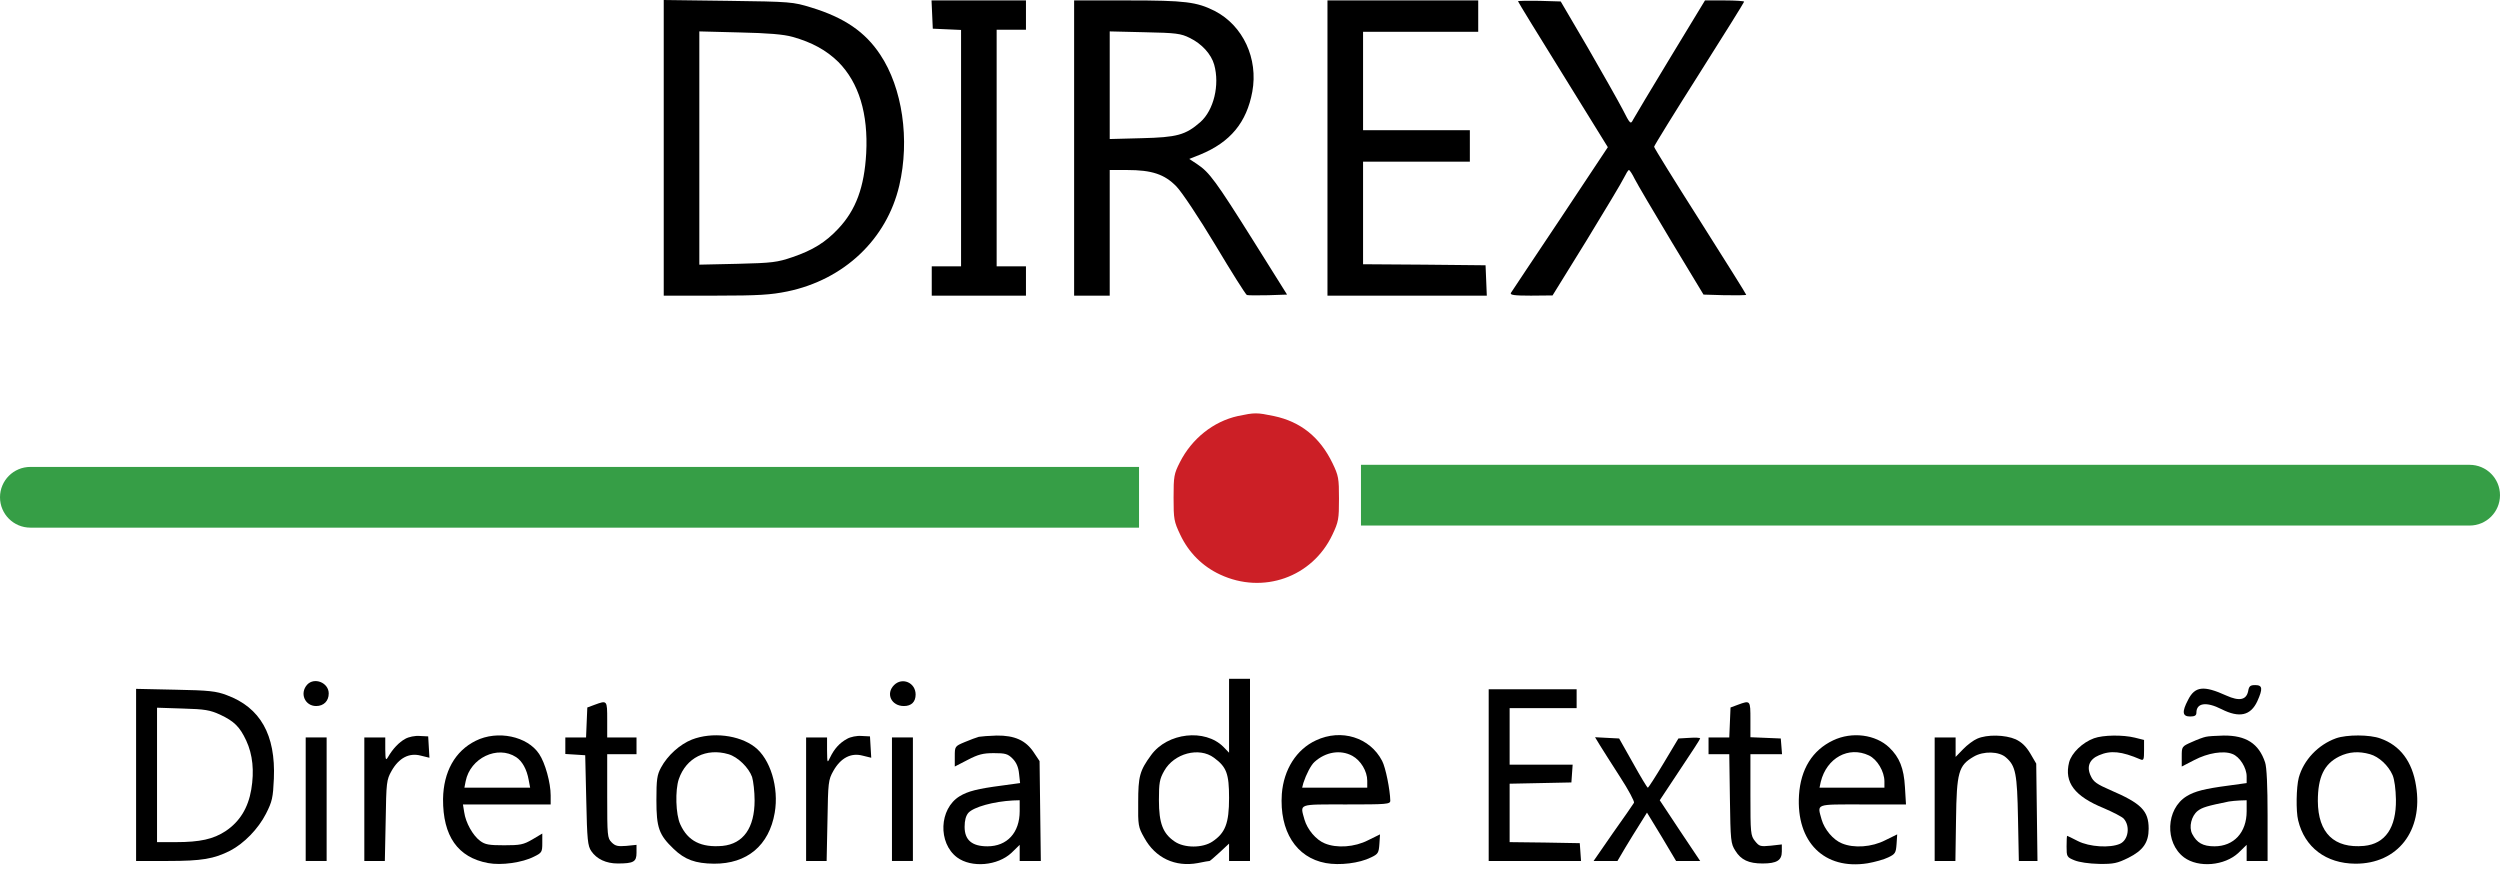 <svg width="302" height="105" viewBox="0 0 302 105" fill="none" xmlns="http://www.w3.org/2000/svg">
<path d="M80.179 17.857V35.714H86.452C91.662 35.714 93.104 35.613 95.102 35.208C101.957 33.792 107.116 28.91 108.634 22.41C109.924 16.87 109.013 10.623 106.332 6.601C104.511 3.845 101.982 2.125 98.011 0.911C95.785 0.228 95.557 0.202 87.969 0.101L80.179 -3.43323e-05V17.857ZM95.734 4.452C98.087 5.109 99.832 6.07 101.274 7.487C103.752 9.991 104.891 13.734 104.638 18.515C104.41 22.612 103.398 25.369 101.248 27.645C99.731 29.264 98.188 30.225 95.734 31.06C93.888 31.692 93.281 31.768 89.108 31.869L84.479 31.971V17.882V3.794L89.361 3.92C92.8 3.996 94.647 4.148 95.734 4.452Z" fill="black"/>
<path d="M112.605 1.745L112.681 3.465L114.401 3.541L116.096 3.617V17.882V32.173H114.325H112.555V33.943V35.714H118.246H123.936V33.943V32.173H122.166H120.395V17.882V3.592H122.166H123.936V1.821V0.051H118.246H112.529L112.605 1.745Z" fill="black"/>
<path d="M129.754 17.882V35.714H131.904H134.054V28.126V20.538H136.153C139.138 20.538 140.681 21.044 142.122 22.536C142.78 23.219 144.803 26.254 146.827 29.618C148.774 32.881 150.469 35.562 150.621 35.638C150.798 35.689 151.936 35.689 153.201 35.663L155.477 35.587L151.405 29.087C146.877 21.878 146.093 20.816 144.652 19.855L143.665 19.198L145.006 18.666C148.623 17.174 150.595 14.796 151.278 11.078C152.012 7.082 150.165 3.086 146.726 1.315C144.55 0.228 143.159 0.051 136.28 0.051H129.754V17.882ZM143.716 4.578C145.183 5.286 146.321 6.551 146.675 7.816C147.358 10.269 146.624 13.304 145.006 14.746C143.21 16.314 142.173 16.592 137.924 16.693L134.054 16.795V10.294V3.794L138.303 3.895C142.072 3.971 142.653 4.047 143.716 4.578Z" fill="black"/>
<path d="M160.358 17.882V35.714H169.97H179.606L179.531 33.867L179.455 32.046L172.069 31.971L164.658 31.92V25.723V19.526H171.108H177.558V17.629V15.732H171.108H164.658V9.788V3.845H171.614H178.569V1.948V0.051H169.464H160.358V17.882Z" fill="black"/>
<path d="M183.375 0.152C183.375 0.228 185.829 4.224 188.813 9.03L194.226 17.781L188.484 26.431C185.297 31.186 182.616 35.233 182.515 35.385C182.389 35.638 182.92 35.714 184.943 35.714L187.548 35.689L191.646 29.062C193.872 25.42 195.92 22.005 196.173 21.474C196.426 20.968 196.679 20.538 196.78 20.538C196.856 20.538 197.185 21.019 197.463 21.6C197.767 22.207 199.765 25.597 201.89 29.138L205.785 35.587L208.365 35.663C209.781 35.689 210.945 35.663 210.945 35.613C210.945 35.537 208.441 31.541 205.38 26.709C202.32 21.904 199.816 17.857 199.816 17.73C199.816 17.604 202.269 13.633 205.254 8.928C208.238 4.224 210.692 0.278 210.692 0.202C210.692 0.126 209.629 0.051 208.339 0.051H205.962L201.788 6.93C199.487 10.724 197.463 14.114 197.286 14.442C196.983 15.049 196.932 15.024 195.996 13.178C195.465 12.166 193.568 8.802 191.798 5.742L188.535 0.177L185.955 0.101C184.539 0.076 183.375 0.101 183.375 0.152Z" fill="black"/>
<path d="M149.533 50.258C146.574 50.915 143.969 52.989 142.527 55.847C141.819 57.239 141.768 57.542 141.768 60.122C141.768 62.727 141.819 63.005 142.577 64.599C143.589 66.749 145.259 68.418 147.383 69.404C152.568 71.833 158.512 69.733 160.94 64.624C161.699 63.031 161.75 62.702 161.75 60.248C161.75 57.795 161.699 57.466 160.966 55.949C159.448 52.812 157.121 50.941 153.883 50.258C151.809 49.828 151.582 49.828 149.533 50.258Z" fill="#CC1F26"/>
<path d="M148.471 86.452V90.929L147.788 90.221C145.562 87.995 141.035 88.501 139.062 91.207C137.671 93.104 137.494 93.787 137.494 96.923C137.468 99.706 137.494 99.908 138.227 101.198C139.568 103.651 141.971 104.764 144.702 104.258C145.41 104.107 146.043 104.005 146.119 104.005C146.169 104.005 146.726 103.525 147.333 102.968L148.471 101.906V102.968V104.005H149.736H151V93.003V82H149.736H148.471V86.452ZM146.65 91.536C148.167 92.649 148.471 93.458 148.471 96.392C148.471 99.453 148.016 100.616 146.473 101.653C145.284 102.462 143.058 102.462 141.895 101.653C140.478 100.692 139.998 99.453 139.998 96.67C139.998 94.571 140.074 94.116 140.63 93.129C141.819 91.005 144.854 90.195 146.65 91.536Z" fill="black"/>
<path d="M37.105 82.709C36.169 83.746 36.827 85.289 38.193 85.289C39.103 85.289 39.71 84.681 39.71 83.771C39.71 82.456 37.965 81.773 37.105 82.709Z" fill="black"/>
<path d="M108.002 82.759C106.965 83.796 107.673 85.289 109.191 85.289C110.101 85.289 110.607 84.783 110.607 83.897C110.607 82.456 108.988 81.773 108.002 82.759Z" fill="black"/>
<path d="M271.572 83.518C271.345 84.555 270.51 84.732 268.942 84.024C266.21 82.784 265.148 82.886 264.313 84.555C263.555 85.997 263.63 86.553 264.566 86.553C265.123 86.553 265.325 86.427 265.325 86.098C265.325 84.909 266.514 84.732 268.36 85.668C270.51 86.756 271.876 86.452 272.685 84.707C273.368 83.189 273.318 82.759 272.432 82.759C271.825 82.759 271.674 82.886 271.572 83.518Z" fill="black"/>
<path d="M16.44 93.61V104.005H20.31C24.383 104.005 25.849 103.752 27.797 102.766C29.492 101.881 31.186 100.136 32.122 98.314C32.881 96.822 32.982 96.367 33.083 94.065C33.311 88.754 31.439 85.466 27.392 83.973C26.128 83.493 25.268 83.391 21.195 83.316L16.44 83.214V93.61ZM26.583 86.326C28.303 87.135 28.96 87.793 29.745 89.462C30.529 91.156 30.731 93.129 30.352 95.38C29.972 97.606 28.96 99.25 27.266 100.388C25.774 101.375 24.155 101.729 21.246 101.729H18.97V93.61V85.491L22.081 85.592C24.762 85.668 25.344 85.769 26.583 86.326Z" fill="black"/>
<path d="M179.834 93.635V104.005H185.424H190.988L190.912 102.918L190.836 101.855L186.613 101.78L182.363 101.729V98.188V94.672L186.107 94.596L189.825 94.52L189.901 93.433L189.977 92.371H186.183H182.363V88.956V85.541H186.41H190.457V84.403V83.265H185.146H179.834V93.635Z" fill="black"/>
<path d="M71.832 85.137L70.947 85.466L70.871 87.261L70.796 89.083H69.556H68.291V90.069V91.081L69.506 91.157L70.694 91.233L70.821 96.671C70.922 101.476 70.998 102.184 71.428 102.817C72.085 103.778 73.224 104.309 74.615 104.309C76.537 104.309 76.891 104.107 76.891 103.019V102.058L75.652 102.184C74.64 102.26 74.337 102.21 73.881 101.754C73.375 101.249 73.35 100.97 73.35 96.165V91.106H75.121H76.891V90.094V89.083H75.121H73.35V86.933C73.35 84.58 73.35 84.58 71.832 85.137Z" fill="black"/>
<path d="M209.933 85.137L209.048 85.466L208.972 87.261L208.896 89.083H207.657H206.392V90.094V91.106H207.631H208.896L208.972 96.468C209.048 101.552 209.073 101.906 209.63 102.766C210.313 103.879 211.248 104.309 212.918 104.309C214.638 104.309 215.245 103.93 215.245 102.867V102.007L213.904 102.159C212.639 102.286 212.513 102.235 212.007 101.603C211.476 100.945 211.451 100.642 211.451 96.013V91.106H213.373H215.27L215.194 90.145L215.118 89.209L213.297 89.133L211.451 89.057V86.933C211.451 84.58 211.451 84.58 209.933 85.137Z" fill="black"/>
<path d="M48.942 89.26C48.209 89.664 47.45 90.448 46.868 91.46C46.59 91.915 46.565 91.789 46.54 90.524V89.082H45.275H44.01V96.544V104.005H45.25H46.489L46.59 99.124C46.666 94.495 46.691 94.217 47.298 93.129C48.184 91.561 49.423 90.903 50.839 91.283L51.876 91.536L51.8 90.246L51.725 88.956L50.713 88.905C50.157 88.855 49.372 89.007 48.942 89.26Z" fill="black"/>
<path d="M57.466 89.487C54.962 90.727 53.571 93.231 53.52 96.519C53.495 100.996 55.291 103.576 58.958 104.258C60.552 104.562 63.106 104.208 64.523 103.474C65.459 103.019 65.509 102.918 65.509 101.83V100.692L64.32 101.4C63.233 102.033 62.853 102.109 60.906 102.109C59.085 102.109 58.604 102.033 57.997 101.577C57.112 100.92 56.252 99.377 56.075 98.112L55.923 97.176H61.235H66.521V96.089C66.521 94.571 65.863 92.168 65.13 91.081C63.713 88.931 60.096 88.172 57.466 89.487ZM62.348 91.46C63.081 91.941 63.638 92.927 63.865 94.217L64.042 95.153H60.071H56.1L56.252 94.369C56.808 91.561 60.096 89.993 62.348 91.46Z" fill="black"/>
<path d="M83.594 89.335C82.127 89.917 80.635 91.258 79.85 92.725C79.37 93.61 79.294 94.166 79.294 96.67C79.294 99.984 79.597 100.844 81.368 102.538C82.734 103.854 83.999 104.309 86.25 104.334C90.246 104.36 92.902 102.134 93.585 98.188C94.116 95.128 93.053 91.662 91.156 90.221C89.259 88.779 86.022 88.4 83.594 89.335ZM87.995 91.106C89.133 91.435 90.448 92.725 90.853 93.863C91.005 94.369 91.156 95.633 91.156 96.696C91.156 100.009 89.791 101.931 87.287 102.184C84.707 102.412 83.088 101.603 82.177 99.579C81.621 98.39 81.545 95.456 82 94.116C82.886 91.536 85.314 90.322 87.995 91.106Z" fill="black"/>
<path d="M102.311 89.26C101.425 89.74 100.768 90.474 100.287 91.485C99.933 92.219 99.933 92.219 99.908 90.651V89.082H98.643H97.378V96.544V104.005H98.618H99.857L99.958 99.124C100.034 94.495 100.059 94.217 100.667 93.129C101.552 91.561 102.791 90.903 104.208 91.283L105.245 91.536L105.169 90.246L105.093 88.956L104.081 88.905C103.525 88.855 102.741 89.007 102.311 89.26Z" fill="black"/>
<path d="M118.245 89.006C117.967 89.082 117.208 89.361 116.551 89.639C115.337 90.145 115.337 90.17 115.337 91.384V92.598L116.905 91.789C118.169 91.131 118.751 90.979 120.041 90.979C121.432 90.979 121.736 91.055 122.318 91.637C122.773 92.092 123.026 92.674 123.102 93.458L123.228 94.596L121.002 94.9C118.094 95.279 116.905 95.583 115.918 96.19C113.44 97.707 113.288 101.83 115.615 103.575C117.36 104.865 120.522 104.587 122.191 103.019L123.178 102.058V103.044V104.005H124.467H125.732L125.656 97.986L125.58 91.94L124.872 90.878C123.911 89.436 122.57 88.829 120.395 88.855C119.485 88.88 118.524 88.956 118.245 89.006ZM123.178 97.986C123.178 100.591 121.66 102.235 119.282 102.235C117.411 102.235 116.525 101.476 116.525 99.882C116.525 99.098 116.677 98.542 116.981 98.188C117.638 97.48 120.016 96.822 122.368 96.696L123.178 96.67V97.986Z" fill="black"/>
<path d="M158.968 89.436C156.615 90.524 155.072 92.952 154.845 95.912C154.541 100.388 156.565 103.601 160.156 104.258C161.826 104.562 164.203 104.284 165.62 103.575C166.48 103.171 166.556 103.019 166.631 101.957L166.707 100.793L165.266 101.501C163.647 102.336 161.472 102.488 160.03 101.881C158.968 101.451 157.931 100.211 157.577 98.997C157.045 97.05 156.717 97.176 162.635 97.176C167.517 97.176 167.947 97.151 167.947 96.721C167.921 95.431 167.39 92.725 166.96 91.915C165.493 89.082 162.028 87.995 158.968 89.436ZM163.369 91.308C164.38 91.865 165.164 93.155 165.164 94.318V95.153H161.219H157.298L157.45 94.571C157.779 93.559 158.361 92.421 158.791 92.042C160.131 90.828 161.927 90.524 163.369 91.308Z" fill="black"/>
<path d="M221.441 89.436C218.937 90.625 217.521 92.902 217.319 96.063C216.965 101.729 220.379 105.118 225.615 104.284C226.475 104.132 227.588 103.828 228.093 103.575C228.953 103.171 229.029 103.019 229.105 101.957L229.181 100.793L227.739 101.501C226.121 102.336 223.945 102.488 222.504 101.881C221.441 101.451 220.404 100.211 220.05 98.997C219.519 97.05 219.19 97.176 225.008 97.176H230.243L230.117 95.077C229.99 92.8 229.459 91.485 228.22 90.296C226.576 88.728 223.718 88.349 221.441 89.436ZM225.767 91.258C226.778 91.738 227.638 93.205 227.638 94.394V95.153H223.718H219.797L219.949 94.445C220.657 91.561 223.313 90.094 225.767 91.258Z" fill="black"/>
<path d="M238.843 89.234C238.413 89.411 237.629 89.993 237.148 90.499L236.238 91.435V90.271V89.082H234.973H233.708V96.544V104.005H234.948H236.213L236.288 98.997C236.364 93.281 236.592 92.472 238.413 91.409C239.602 90.701 241.499 90.752 242.333 91.511C243.497 92.522 243.674 93.458 243.775 98.871L243.876 104.005H245.015H246.127L246.052 98.112L245.976 92.244L245.267 91.03C244.736 90.145 244.23 89.664 243.497 89.31C242.232 88.754 240.032 88.703 238.843 89.234Z" fill="black"/>
<path d="M252.956 89.183C251.565 89.689 250.25 90.954 249.947 92.092C249.34 94.52 250.604 96.19 254.145 97.631C255.258 98.112 256.346 98.668 256.548 98.896C257.357 99.807 257.105 101.476 256.093 101.931C254.904 102.462 252.4 102.311 251.009 101.602C250.326 101.248 249.744 100.97 249.719 100.97C249.668 100.97 249.643 101.552 249.643 102.26C249.643 103.474 249.668 103.55 250.604 103.929C251.161 104.157 252.349 104.334 253.564 104.359C255.334 104.385 255.764 104.283 257.105 103.626C258.875 102.741 259.558 101.779 259.558 100.11C259.558 97.935 258.673 97.05 254.904 95.431C253.336 94.748 252.881 94.444 252.577 93.761C252.021 92.623 252.4 91.713 253.564 91.232C254.98 90.625 256.27 90.752 258.572 91.738C258.951 91.89 259.002 91.763 259.002 90.65V89.386L257.889 89.108C256.447 88.754 254.069 88.779 252.956 89.183Z" fill="black"/>
<path d="M266.463 89.006C266.185 89.057 265.426 89.335 264.768 89.639C263.554 90.17 263.554 90.195 263.554 91.384V92.598L265.072 91.814C266.716 90.954 268.613 90.65 269.675 91.081C270.56 91.409 271.395 92.75 271.395 93.787V94.596L269.195 94.9C266.311 95.279 265.122 95.583 264.136 96.19C261.632 97.733 261.48 101.805 263.833 103.575C265.578 104.865 268.739 104.587 270.409 103.019L271.395 102.058V103.044V104.005H272.66H273.924V98.466C273.924 94.976 273.823 92.649 273.621 92.092C272.862 89.816 271.319 88.829 268.613 88.855C267.702 88.88 266.741 88.931 266.463 89.006ZM271.395 98.011C271.395 100.565 269.852 102.235 267.5 102.235C266.109 102.235 265.375 101.805 264.819 100.742C264.389 99.908 264.718 98.567 265.477 97.96C266.033 97.53 266.64 97.353 269.245 96.822C269.523 96.771 270.131 96.721 270.586 96.696L271.395 96.67V98.011Z" fill="black"/>
<path d="M282.195 89.184C280.02 89.968 278.275 91.814 277.693 93.939C277.39 95.077 277.339 97.986 277.617 99.099C278.401 102.361 280.981 104.309 284.522 104.334C289.632 104.36 292.743 100.363 291.857 94.925C291.402 91.991 289.935 90.044 287.558 89.209C286.268 88.728 283.485 88.728 282.195 89.184ZM286.293 91.106C287.38 91.41 288.519 92.472 289.025 93.635C289.252 94.166 289.404 95.33 289.429 96.569C289.48 99.984 288.139 101.932 285.585 102.184C281.968 102.513 280.02 100.642 279.995 96.772C279.995 93.863 280.754 92.295 282.575 91.384C283.764 90.802 284.952 90.727 286.293 91.106Z" fill="black"/>
<path d="M36.928 96.544V104.005H38.192H39.457V96.544V89.082H38.192H36.928V96.544Z" fill="black"/>
<path d="M107.749 96.544V104.005H109.013H110.278V96.544V89.082H109.013H107.749V96.544Z" fill="black"/>
<path d="M193.265 90.018C193.593 90.549 194.681 92.269 195.693 93.838C196.73 95.431 197.463 96.822 197.387 96.974C197.286 97.151 196.148 98.795 194.833 100.641L192.506 104.005H193.948H195.389L196.325 102.412C196.856 101.552 197.64 100.237 198.121 99.503L198.956 98.163L200.726 101.071L202.471 104.005H203.938H205.38L202.927 100.338L200.498 96.67L202.927 93.003C204.292 90.979 205.38 89.285 205.38 89.209C205.38 89.108 204.798 89.082 204.065 89.133L202.75 89.209L200.979 92.168C199.993 93.812 199.133 95.153 199.057 95.153C198.981 95.153 198.172 93.812 197.261 92.168L195.592 89.209L194.125 89.133L192.683 89.057L193.265 90.018Z" fill="black"/>
<path d="M164.405 56.151H298.332C300.358 56.151 302 57.793 302 59.818C302 61.844 300.358 63.486 298.332 63.486H164.405V56.151Z" fill="#369E46"/>
<path d="M137.595 63.739L3.668 63.739C1.642 63.739 9.15527e-05 62.097 9.15527e-05 60.071C9.15527e-05 58.046 1.642 56.404 3.668 56.404L137.595 56.404V63.739Z" fill="#369E46"/>
</svg>
